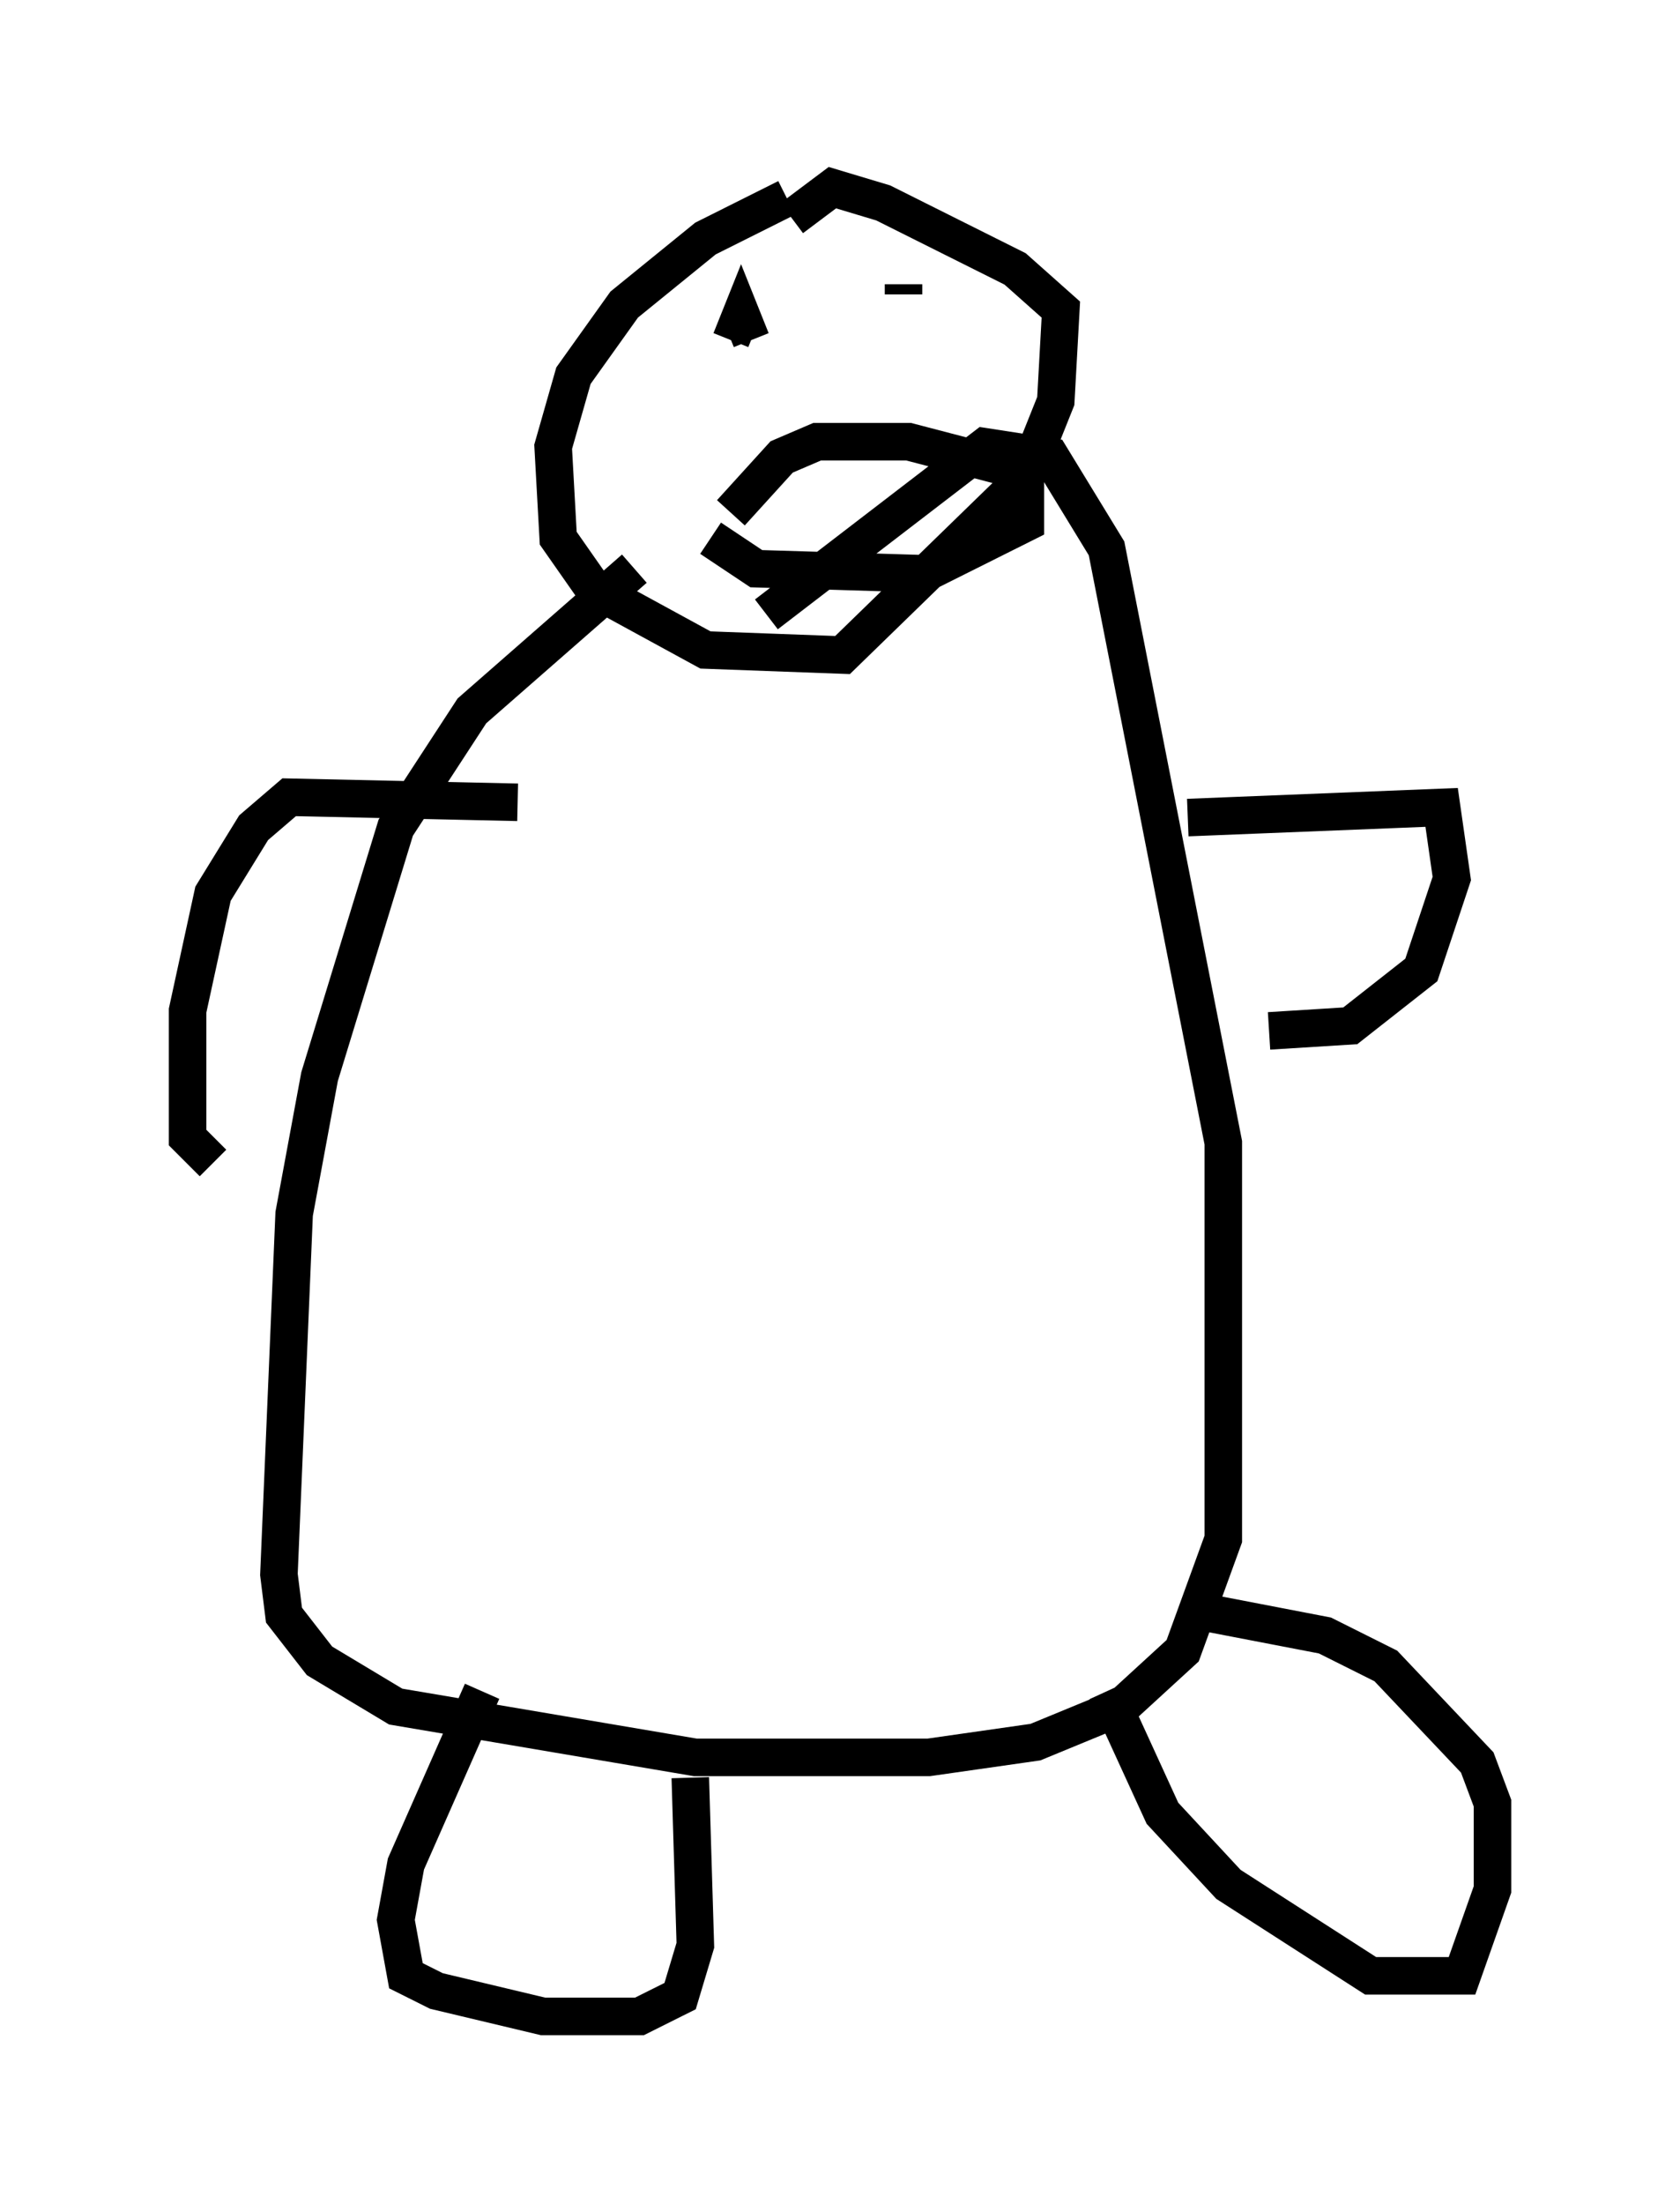 <?xml version="1.0" encoding="utf-8" ?>
<svg baseProfile="full" height="58.714" version="1.1" width="44.776" xmlns="http://www.w3.org/2000/svg" xmlns:ev="http://www.w3.org/2001/xml-events" xmlns:xlink="http://www.w3.org/1999/xlink"><defs /><rect fill="white" height="58.714" width="44.776" x="0" y="0" /><path d="M25.297, 5.406 m-4.33, -0.135 l-2.165, 1.083 -2.165, 1.759 l-1.353, 1.894 -0.541, 1.894 l0.135, 2.436 0.947, 1.353 l2.977, 1.624 3.654, 0.135 l4.871, -4.736 0.812, -2.03 l0.135, -2.436 -1.218, -1.083 l-3.518, -1.759 -1.353, -0.406 l-1.083, 0.812 m-4.195, 9.337 l-4.33, 3.789 -2.03, 3.112 l-2.03, 6.631 -0.677, 3.654 l-0.406, 9.607 0.135, 1.083 l0.947, 1.218 2.03, 1.218 l7.984, 1.353 6.225, 0.0 l2.842, -0.406 2.3, -0.947 l1.624, -1.488 1.083, -2.977 l0.0, -10.555 -3.112, -15.832 l-1.488, -2.436 -1.759, -0.271 l-5.819, 4.465 m11.231, 5.413 l6.766, -0.271 0.271, 1.894 l-0.812, 2.436 -1.894, 1.488 l-2.165, 0.135 m-20.027, -6.089 l-6.089, -0.135 -0.947, 0.812 l-1.083, 1.759 -0.677, 3.112 l0.0, 3.383 0.677, 0.677 m7.172, 14.073 l-2.03, 4.601 -0.271, 1.488 l0.271, 1.488 0.812, 0.406 l2.842, 0.677 2.571, 0.0 l1.083, -0.541 0.406, -1.353 l-0.135, -4.465 m11.096, -2.3 l1.488, 3.248 1.759, 1.894 l3.789, 2.436 2.436, 0.0 l0.812, -2.3 0.0, -2.3 l-0.406, -1.083 -2.436, -2.571 l-1.624, -0.812 -3.518, -0.677 m-12.584, -33.423 l0.0, 0.0 m0.812, -0.406 l-0.271, -0.677 -0.271, 0.677 m4.601, -1.218 l0.0, -0.271 m-5.142, 6.766 l1.218, 0.812 4.465, 0.135 l2.706, -1.353 0.0, -1.353 l-3.112, -0.812 -2.436, 0.0 l-0.947, 0.406 -1.353, 1.488 " fill="none" stroke="black" stroke-width="1" /></svg>